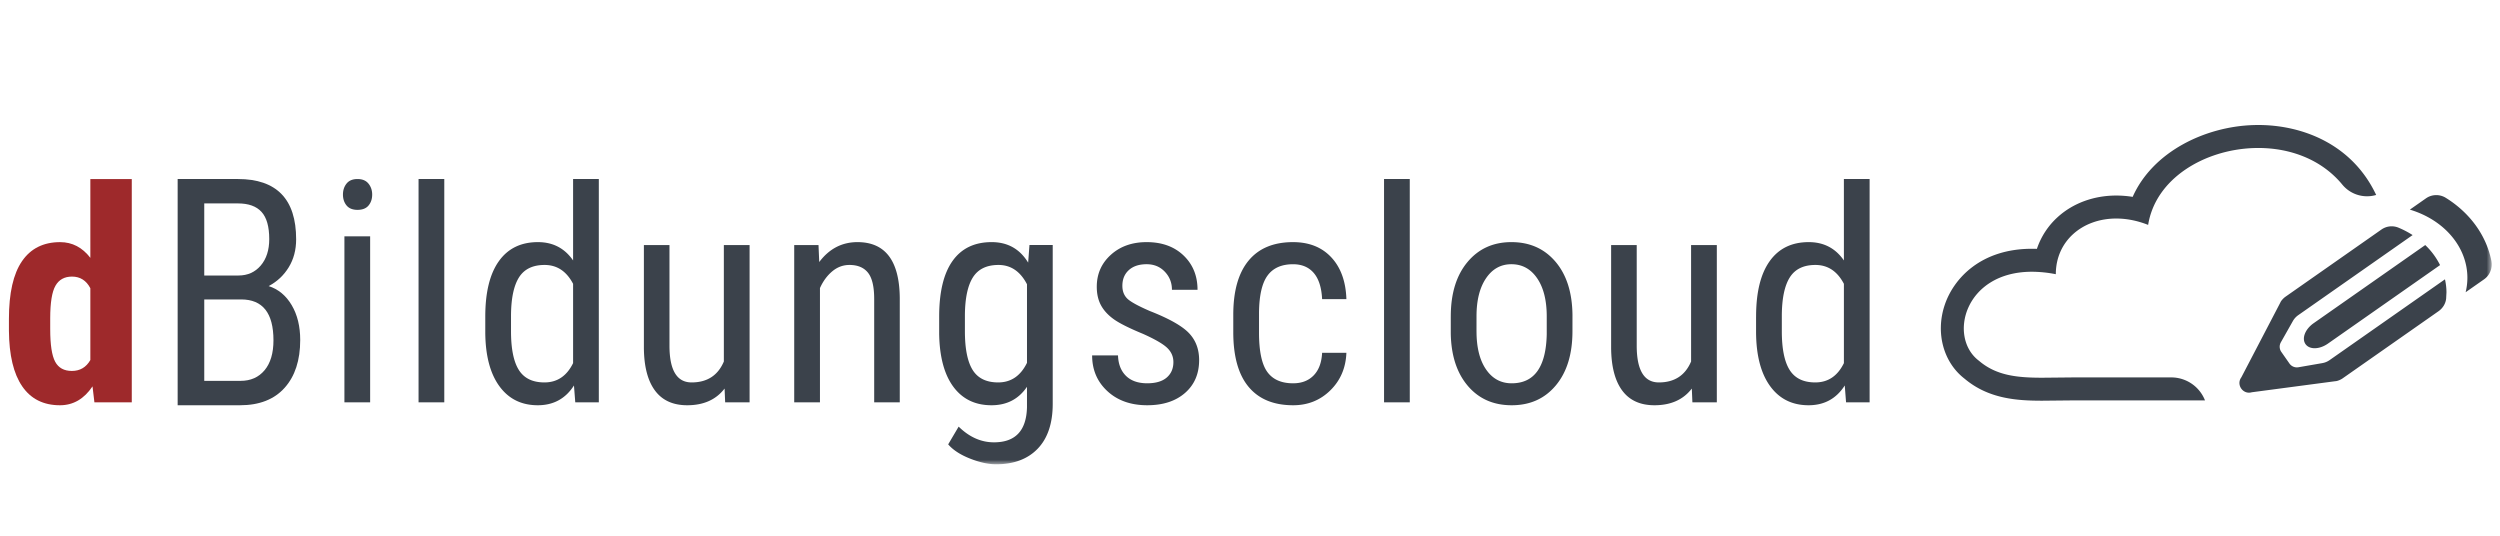 <svg xmlns="http://www.w3.org/2000/svg" xmlns:xlink="http://www.w3.org/1999/xlink" width="280" height="60"><defs><path id="a" d="M0 38h278.073V0H0z"/></defs><g transform="translate(1 14)" fill-rule="evenodd"><path d="M245.937 30.787a4.06 4.06 0 00-3.751-2.517h-10.944l-3.499.035c-2.813 0-5.155-.233-7.097-1.897-3.476-2.608-1.673-9.972 5.929-9.972a13.94 13.94 0 012.676.275c0-3.708 2.969-6.236 6.768-6.236 1.135 0 2.345.226 3.572.713.834-5.201 6.293-8.412 11.815-8.605a15.38 15.38 0 01.526-.009c3.54 0 7.07 1.261 9.415 4.112a3.589 3.589 0 003.783 1.149h.001C262.451 2.137 256.86 0 251.932 0a18.02 18.02 0 00-.615.011c-5.367.187-11.209 2.98-13.459 8.038a11.64 11.64 0 00-1.838-.148h-.002c-2.5 0-4.819.848-6.529 2.388a8.395 8.395 0 00-2.357 3.584 14.856 14.856 0 00-.556-.011h-.002c-5.653 0-8.754 3.261-9.772 6.313-1.037 3.112-.141 6.41 2.23 8.239 2.697 2.274 5.909 2.465 8.711 2.465l1.678-.017 1.821-.018h14.719l-.024-.057" fill="#3b424b"/><path d="M4.624 22.873c0 1.737.184 2.95.554 3.639s.993 1.034 1.872 1.034c.912 0 1.601-.407 2.069-1.221v-8.044c-.456-.869-1.141-1.303-2.053-1.303-.847 0-1.465.342-1.855 1.026s-.587 1.899-.587 3.647v1.222zM0 21.717c0-2.888.488-5.043 1.465-6.465s2.399-2.133 4.266-2.133c1.357 0 2.486.586 3.388 1.759V6.052h4.64v25.011H9.574l-.212-1.791c-.944 1.411-2.16 2.117-3.647 2.117-1.846 0-3.254-.706-4.225-2.117S.021 25.787 0 23.052v-1.335z" fill="#9e292b"/><path d="M21.877 19.537v9.119h4.071c1.129 0 2.025-.398 2.687-1.192s.993-1.911.993-3.35c0-3.051-1.205-4.577-3.615-4.577h-4.136zm0-2.68h3.827c1.031 0 1.864-.371 2.499-1.116s.953-1.732.953-2.964c0-1.395-.288-2.41-.863-3.043s-1.455-.951-2.638-.951h-3.778v8.074zm-2.98 14.531V6.051h6.758c2.16 0 3.786.563 4.877 1.688s1.636 2.813 1.636 5.064c0 1.183-.276 2.227-.83 3.132s-1.303 1.607-2.248 2.106c1.086.348 1.946 1.061 2.582 2.14s.952 2.379.952 3.898c0 2.274-.583 4.061-1.75 5.36s-2.831 1.949-4.991 1.949h-6.986z" fill="#3b424b"/><mask id="b" fill="#fff"><use xlink:href="#a"/></mask><path d="M37.574 31.063h2.882V12.468h-2.882v18.595zm3.11-23.269c0 .488-.135.895-.407 1.222s-.684.488-1.237.488c-.543 0-.951-.163-1.221-.488s-.408-.734-.408-1.222.136-.901.408-1.238.678-.504 1.221-.504.952.171 1.229.513.415.752.415 1.229zm5.194 23.269h2.882V6.051h-2.882zm10.355-7.972c0 1.973.293 3.423.88 4.351s1.541 1.39 2.865 1.39c1.433 0 2.503-.721 3.208-2.163v-8.88c-.738-1.409-1.802-2.114-3.192-2.114-1.324 0-2.279.464-2.865 1.39s-.885 2.35-.896 4.269v1.757zm-2.882-1.635c0-2.714.507-4.782 1.523-6.205s2.472-2.133 4.372-2.133c1.682 0 2.996.684 3.94 2.052V6.051h2.882v25.012H63.43l-.146-1.889c-.944 1.476-2.296 2.214-4.055 2.214-1.824 0-3.254-.708-4.291-2.125s-1.566-3.416-1.587-6v-1.807zm26.802 8.06c-.956 1.248-2.351 1.872-4.185 1.872-1.596 0-2.801-.55-3.615-1.653s-1.227-2.705-1.238-4.811v-11.48h2.866v11.268c0 2.746.825 4.12 2.476 4.12 1.747 0 2.952-.782 3.614-2.345V13.444h2.883v17.619h-2.736l-.065-1.547zm10.519-16.072l.082 1.905c1.118-1.487 2.545-2.231 4.282-2.231 3.116 0 4.695 2.079 4.738 6.237v11.708h-2.865V19.485c0-1.378-.231-2.359-.692-2.939s-1.154-.871-2.077-.871c-.716 0-1.359.239-1.929.716s-1.029 1.102-1.376 1.873v12.799h-2.883V13.444h2.72zm16.397 9.647c0 1.973.29 3.423.871 4.351s1.533 1.39 2.858 1.39c1.433 0 2.508-.732 3.224-2.195v-8.8c-.749-1.441-1.813-2.162-3.192-2.162-1.324 0-2.279.464-2.865 1.39s-.886 2.35-.896 4.269v1.757zm-2.882-1.635c0-2.747.499-4.823 1.498-6.229s2.459-2.109 4.38-2.109c1.791 0 3.153.765 4.088 2.297l.146-1.971h2.605v17.781c0 2.182-.559 3.857-1.677 5.024S112.551 38 110.554 38c-.869 0-1.843-.215-2.923-.643s-1.892-.959-2.435-1.588l1.173-1.987c1.194 1.173 2.513 1.759 3.957 1.759 2.399 0 3.631-1.308 3.696-3.925v-2.295c-.934 1.378-2.258 2.067-3.973 2.067-1.824 0-3.246-.686-4.266-2.06s-1.553-3.346-1.596-5.919v-1.953zm26.232 5.096c0-.619-.233-1.151-.7-1.595s-1.368-.967-2.703-1.564c-1.552-.64-2.647-1.189-3.281-1.645s-1.11-.974-1.425-1.555-.472-1.272-.472-2.076c0-1.432.523-2.624 1.571-3.574s2.386-1.425 4.014-1.425c1.715 0 3.094.5 4.136 1.498s1.563 2.28 1.563 3.843h-2.866c0-.792-.266-1.468-.798-2.027s-1.211-.839-2.035-.839c-.847 0-1.512.219-1.995.658s-.724 1.025-.724 1.761c0 .584.176 1.055.529 1.412s1.202.829 2.548 1.412c2.139.838 3.593 1.656 4.364 2.455s1.156 1.813 1.156 3.042c0 1.532-.526 2.758-1.579 3.677s-2.465 1.378-4.234 1.378c-1.834 0-3.322-.526-4.462-1.579s-1.709-2.388-1.709-4.006h2.898c.033.977.331 1.743.896 2.296s1.357.83 2.377.83c.955 0 1.683-.214 2.182-.643s.749-1.006.749-1.734m13.416 2.378c.955 0 1.72-.295 2.296-.887s.89-1.436.945-2.532h2.719c-.065 1.693-.665 3.096-1.799 4.209s-2.522 1.668-4.161 1.668c-2.182 0-3.846-.686-4.991-2.059s-1.718-3.417-1.718-6.131v-1.937c0-2.66.57-4.682 1.71-6.066s2.801-2.077 4.983-2.077c1.801 0 3.232.571 4.291 1.71s1.62 2.698 1.685 4.674h-2.719c-.065-1.303-.378-2.28-.937-2.931s-1.333-.977-2.32-.977c-1.281 0-2.231.421-2.85 1.261s-.939 2.224-.96 4.145v2.247c0 2.074.306 3.539.919 4.397s1.582 1.286 2.907 1.286m10.177 2.133h2.882V6.051h-2.882zm10.356-7.963c0 1.813.355 3.238 1.067 4.275s1.669 1.555 2.874 1.555c2.54 0 3.848-1.835 3.924-5.505v-1.986c0-1.802-.358-3.227-1.075-4.274s-1.677-1.572-2.882-1.572c-1.183 0-2.13.524-2.841 1.572s-1.067 2.467-1.067 4.258V23.1zm-2.882-1.661c0-2.562.621-4.589 1.865-6.082s2.884-2.239 4.925-2.239 3.683.728 4.926 2.182 1.88 3.436 1.913 5.943V23.1c0 2.551-.618 4.571-1.856 6.057s-2.888 2.231-4.95 2.231c-2.041 0-3.678-.721-4.909-2.165s-1.871-3.398-1.914-5.863v-1.921zm26.997 8.077c-.956 1.248-2.351 1.872-4.185 1.872-1.596 0-2.801-.55-3.615-1.653s-1.227-2.705-1.238-4.811v-11.48h2.866v11.268c0 2.746.825 4.12 2.476 4.12 1.747 0 2.952-.782 3.614-2.345V13.444h2.883v17.619h-2.736l-.065-1.547zm10.079-6.425c0 1.973.293 3.423.88 4.351s1.541 1.39 2.865 1.39c1.433 0 2.503-.721 3.208-2.163v-8.88c-.738-1.409-1.802-2.114-3.192-2.114-1.324 0-2.279.464-2.865 1.39s-.885 2.35-.896 4.269v1.757zm-2.882-1.635c0-2.714.507-4.782 1.523-6.205s2.472-2.133 4.372-2.133c1.682 0 2.996.684 3.94 2.052V6.051h2.882v25.012h-2.638l-.146-1.889c-.944 1.476-2.296 2.214-4.055 2.214-1.824 0-3.254-.708-4.291-2.125s-1.566-3.416-1.587-6v-1.807zm63.422 5.212l-2.679.465a1.015 1.015 0 01-1.004-.417l-.909-1.3a1.01 1.01 0 01-.053-1.079l1.343-2.375a2.01 2.01 0 01.602-.663l12.812-8.971a10.2 10.2 0 00-1.606-.838 1.998 1.998 0 00-1.903.229l-10.748 7.526c-.171.12-.474.418-.564.653l-4.363 8.365c-.609.825.186 1.961 1.17 1.671l9.353-1.239c.252-.005.635-.187.806-.307l10.756-7.531c.471-.33.795-.842.854-1.414l.036-.697c0-.496-.061-.984-.167-1.462l-12.92 9.047a2.03 2.03 0 01-.816.337M278.03 15.19c-.579-2.863-2.436-5.391-5.127-7.049a2.016 2.016 0 00-2.206.082l-.803.563v-.001l-.506.355-.483.339c3.892 1.166 6.442 4.236 6.442 7.627 0 .557-.069 1.1-.196 1.625l2.059-1.442c.671-.47.983-1.296.82-2.099m-20.813 9.349c.44.629 1.543.623 2.515-.057l12.554-8.791a8.042 8.042 0 00-1.659-2.245l-12.496 8.75c-.971.68-1.354 1.714-.914 2.343" mask="url(#b)" fill="#3b424b"/></g></svg>